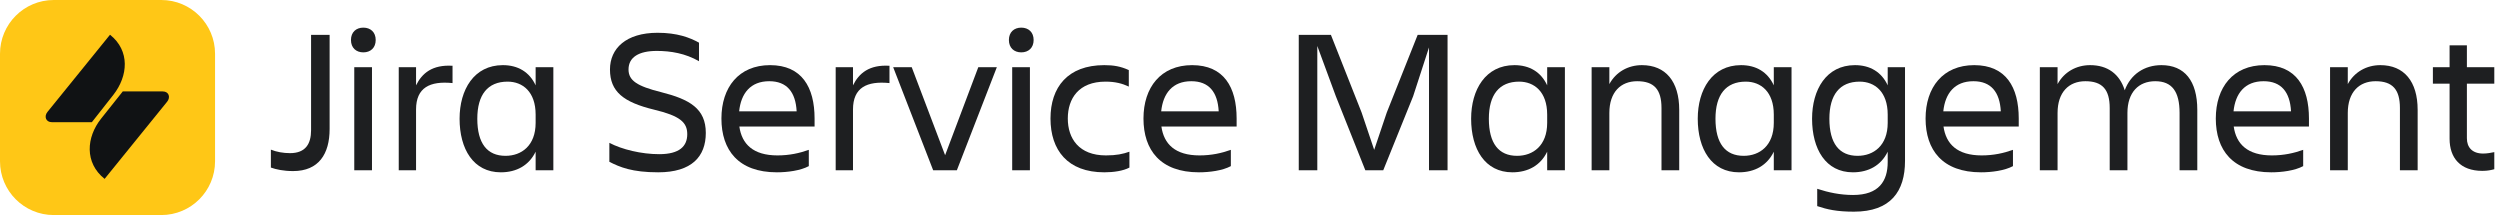 <svg width="372" height="32" viewBox="0 0 372 32" fill="none" xmlns="http://www.w3.org/2000/svg">
<g clip-path="url(#clip0_95164_15661)">
<path d="M367.074 20.58C367.074 21.93 367.871 22.849 369.496 22.849C370.11 22.849 370.692 22.727 371.152 22.635V25.18C370.692 25.303 370.171 25.425 369.374 25.425C366.092 25.425 364.498 23.494 364.498 20.642V12.454H362.014V10H364.498V6.75H367.074V10H371.152V12.454H367.074V20.58Z" fill="#1E1F21"/>
<path d="M359.746 16.348V25.333H357.109V16.072C357.109 13.312 356.005 12.085 353.49 12.085C351.037 12.085 349.35 13.711 349.35 16.808V25.333H346.713V10H349.35V12.515C350.332 10.705 352.141 9.693 354.196 9.693C357.722 9.693 359.746 12.116 359.746 16.348Z" fill="#1E1F21"/>
<path d="M336.826 12.085C334.035 12.085 332.625 13.895 332.349 16.563H340.905C340.751 13.711 339.463 12.085 336.826 12.085ZM342.714 24.72C341.457 25.395 339.525 25.64 337.961 25.64C332.226 25.64 329.711 22.328 329.711 17.636C329.711 13.005 332.287 9.693 336.949 9.693C341.671 9.693 343.573 12.975 343.573 17.636V18.832H332.379C332.747 21.439 334.434 23.125 338.053 23.125C339.831 23.125 341.334 22.788 342.714 22.297V24.72Z" fill="#1E1F21"/>
<path d="M316.562 16.808V25.333H313.924V16.072C313.924 13.312 312.82 12.085 310.306 12.085C307.852 12.085 306.166 13.711 306.166 16.808V25.333H303.528V10H306.166V12.515C307.147 10.705 308.956 9.693 311.011 9.693C313.618 9.693 315.396 11.012 316.163 13.435C317.022 11.073 319.076 9.693 321.622 9.693C325.056 9.693 326.958 12.024 326.958 16.348V25.333H324.32V16.808C324.32 13.649 323.216 12.085 320.702 12.085C318.248 12.085 316.562 13.711 316.562 16.808Z" fill="#1E1F21"/>
<path d="M293.641 12.085C290.85 12.085 289.44 13.895 289.164 16.563H297.72C297.566 13.711 296.278 12.085 293.641 12.085ZM299.529 24.72C298.272 25.395 296.34 25.64 294.776 25.64C289.041 25.64 286.526 22.328 286.526 17.636C286.526 13.005 289.102 9.693 293.764 9.693C298.486 9.693 300.388 12.975 300.388 17.636V18.832H289.194C289.562 21.439 291.249 23.125 294.868 23.125C296.646 23.125 298.149 22.788 299.529 22.297V24.72Z" fill="#1E1F21"/>
<path d="M280.89 24.107V22.573C279.909 24.597 278.069 25.64 275.708 25.64C271.66 25.64 269.636 22.175 269.636 17.667C269.636 13.343 271.752 9.693 276.014 9.693C278.253 9.693 279.97 10.705 280.89 12.699V10H283.466V23.953C283.466 28.461 281.35 31.497 275.861 31.497C273.285 31.497 271.874 31.16 270.402 30.669V28.093C272.089 28.645 273.837 29.013 275.738 29.013C279.572 29.013 280.89 26.959 280.89 24.107ZM272.212 17.667C272.212 21.347 273.684 23.187 276.413 23.187C278.774 23.187 280.89 21.684 280.89 18.28V17.053C280.89 13.649 278.958 12.147 276.72 12.147C273.745 12.147 272.212 14.109 272.212 17.667Z" fill="#1E1F21"/>
<path d="M255.263 17.667C255.263 21.347 256.735 23.187 259.464 23.187C261.825 23.187 263.941 21.684 263.941 18.28V17.053C263.941 13.649 262.009 12.147 259.771 12.147C256.796 12.147 255.263 14.109 255.263 17.667ZM263.941 25.333V22.573C262.96 24.597 261.12 25.64 258.759 25.64C254.68 25.64 252.625 22.175 252.625 17.667C252.625 13.343 254.772 9.693 259.065 9.693C261.304 9.693 263.021 10.705 263.941 12.699V10H266.579V25.333H263.941Z" fill="#1E1F21"/>
<path d="M249.868 16.348V25.333H247.23V16.072C247.23 13.312 246.126 12.085 243.612 12.085C241.158 12.085 239.472 13.711 239.472 16.808V25.333H236.834V10H239.472V12.515C240.453 10.705 242.262 9.693 244.317 9.693C247.844 9.693 249.868 12.116 249.868 16.348Z" fill="#1E1F21"/>
<path d="M221.541 17.667C221.541 21.347 223.013 23.187 225.743 23.187C228.104 23.187 230.22 21.684 230.22 18.28V17.053C230.22 13.649 228.288 12.147 226.049 12.147C223.075 12.147 221.541 14.109 221.541 17.667ZM230.22 25.333V22.573C229.239 24.597 227.399 25.64 225.037 25.64C220.959 25.64 218.904 22.175 218.904 17.667C218.904 13.343 221.051 9.693 225.344 9.693C227.583 9.693 229.3 10.705 230.22 12.699V10H232.857V25.333H230.22Z" fill="#1E1F21"/>
<path d="M198.775 14.324L196.015 6.841V25.333H193.255V5.185H198.039L202.608 16.746L204.479 22.297L206.35 16.746L210.95 5.185H215.396V25.333H212.636V7.056L210.275 14.324L205.828 25.333H203.16L198.775 14.324Z" fill="#1E1F21"/>
<path d="M177.263 12.085C174.473 12.085 173.062 13.895 172.786 16.563H181.342C181.189 13.711 179.901 12.085 177.263 12.085ZM183.151 24.72C181.894 25.395 179.962 25.64 178.398 25.64C172.663 25.64 170.149 22.328 170.149 17.636C170.149 13.005 172.725 9.693 177.386 9.693C182.109 9.693 184.01 12.975 184.01 17.636V18.832H172.817C173.185 21.439 174.871 23.125 178.49 23.125C180.269 23.125 181.771 22.788 183.151 22.297V24.72Z" fill="#1E1F21"/>
<path d="M168.058 22.573V24.935C167.138 25.425 165.727 25.64 164.317 25.64C158.858 25.64 156.313 22.328 156.313 17.636C156.313 13.005 158.858 9.693 164.317 9.693C165.697 9.693 166.77 9.877 167.966 10.429V12.883C166.985 12.423 165.942 12.147 164.501 12.147C160.514 12.147 158.889 14.661 158.889 17.636C158.889 20.611 160.545 23.125 164.562 23.125C166.126 23.125 167.107 22.911 168.058 22.573Z" fill="#1E1F21"/>
<path d="M150.124 5.952C150.124 4.786 150.89 4.112 151.964 4.112C153.037 4.112 153.804 4.786 153.804 5.952C153.804 7.117 153.037 7.792 151.964 7.792C150.89 7.792 150.124 7.117 150.124 5.952ZM150.614 25.333V10H153.252V25.333H150.614Z" fill="#1E1F21"/>
<path d="M142.381 25.333H138.854L132.905 10H135.665L140.633 23.095L145.57 10H148.33L142.381 25.333Z" fill="#1E1F21"/>
<path d="M126.926 16.287V25.334H124.35V10H126.926V12.699C127.815 10.89 129.349 9.602 132.354 9.786V12.362C128.981 12.024 126.926 13.036 126.926 16.287Z" fill="#1E1F21"/>
<path d="M114.463 12.085C111.672 12.085 110.261 13.895 109.985 16.563H118.541C118.388 13.711 117.1 12.085 114.463 12.085ZM120.351 24.72C119.093 25.395 117.161 25.64 115.597 25.64C109.863 25.64 107.348 22.328 107.348 17.636C107.348 13.005 109.924 9.693 114.585 9.693C119.308 9.693 121.209 12.975 121.209 17.636V18.832H110.016C110.384 21.439 112.071 23.125 115.689 23.125C117.468 23.125 118.971 22.788 120.351 22.297V24.72Z" fill="#1E1F21"/>
<path d="M105.024 19.782C105.024 23.278 102.939 25.64 97.94 25.64C94.046 25.64 92.236 24.873 90.672 24.076V21.254C92.543 22.236 95.425 22.941 98.094 22.941C101.129 22.941 102.264 21.745 102.264 19.966C102.264 18.188 101.16 17.237 97.327 16.317C92.788 15.213 90.764 13.649 90.764 10.337C90.764 7.209 93.156 4.878 97.848 4.878C100.761 4.878 102.632 5.584 104.012 6.35V9.11C101.988 7.945 99.811 7.577 97.725 7.577C95.088 7.577 93.524 8.497 93.524 10.337C93.524 11.993 94.812 12.821 98.37 13.71C102.632 14.784 105.024 16.164 105.024 19.782Z" fill="#1E1F21"/>
<path d="M71.023 17.667C71.023 21.347 72.495 23.187 75.224 23.187C77.586 23.187 79.702 21.684 79.702 18.28V17.053C79.702 13.649 77.77 12.147 75.531 12.147C72.556 12.147 71.023 14.109 71.023 17.667ZM79.702 25.333V22.573C78.72 24.597 76.88 25.64 74.519 25.64C70.44 25.64 68.386 22.175 68.386 17.667C68.386 13.343 70.532 9.693 74.826 9.693C77.064 9.693 78.782 10.705 79.702 12.699V10H82.339V25.333H79.702Z" fill="#1E1F21"/>
<path d="M61.909 16.287V25.334H59.333V10H61.909V12.699C62.798 10.89 64.332 9.602 67.337 9.786V12.362C63.964 12.024 61.909 13.036 61.909 16.287Z" fill="#1E1F21"/>
<path d="M52.224 5.952C52.224 4.786 52.99 4.112 54.064 4.112C55.137 4.112 55.904 4.786 55.904 5.952C55.904 7.117 55.137 7.792 54.064 7.792C52.99 7.792 52.224 7.117 52.224 5.952ZM52.715 25.333V10H55.352V25.333H52.715Z" fill="#1E1F21"/>
<path d="M46.287 19.384V5.185H49.047V19.2C49.047 22.91 47.421 25.456 43.619 25.456C42.177 25.456 41.073 25.21 40.307 24.934V22.266C41.135 22.604 42.147 22.788 43.159 22.788C45.489 22.788 46.287 21.377 46.287 19.384Z" fill="#1E1F21"/>
<path d="M0 8C0 3.582 3.582 0 8 0H24C28.418 0 32 3.582 32 8V24C32 28.418 28.418 32 24 32H8C3.582 32 0 28.418 0 24V8Z" fill="#FFC716"/>
<g clip-path="url(#clip1_95164_15661)">
<path d="M18.268 13.604H24.219C25.113 13.604 25.418 14.454 24.873 15.13L15.565 26.617C12.557 24.22 12.84 20.427 15.042 17.658L18.268 13.604ZM13.668 18.181H7.717C6.824 18.181 6.518 17.331 7.063 16.655L16.371 5.167C19.38 7.565 19.053 11.315 16.873 14.105L13.668 18.181Z" fill="#101214"/>
</g>
</g>
<defs>
<clipPath id="clip0_95164_15661">
<rect width="371.333" height="32" fill="white"/>
</clipPath>
<clipPath id="clip1_95164_15661">
<rect width="18.352" height="21.45" fill="white" transform="translate(6.792 5.167)"/>
</clipPath>
</defs>
</svg>
